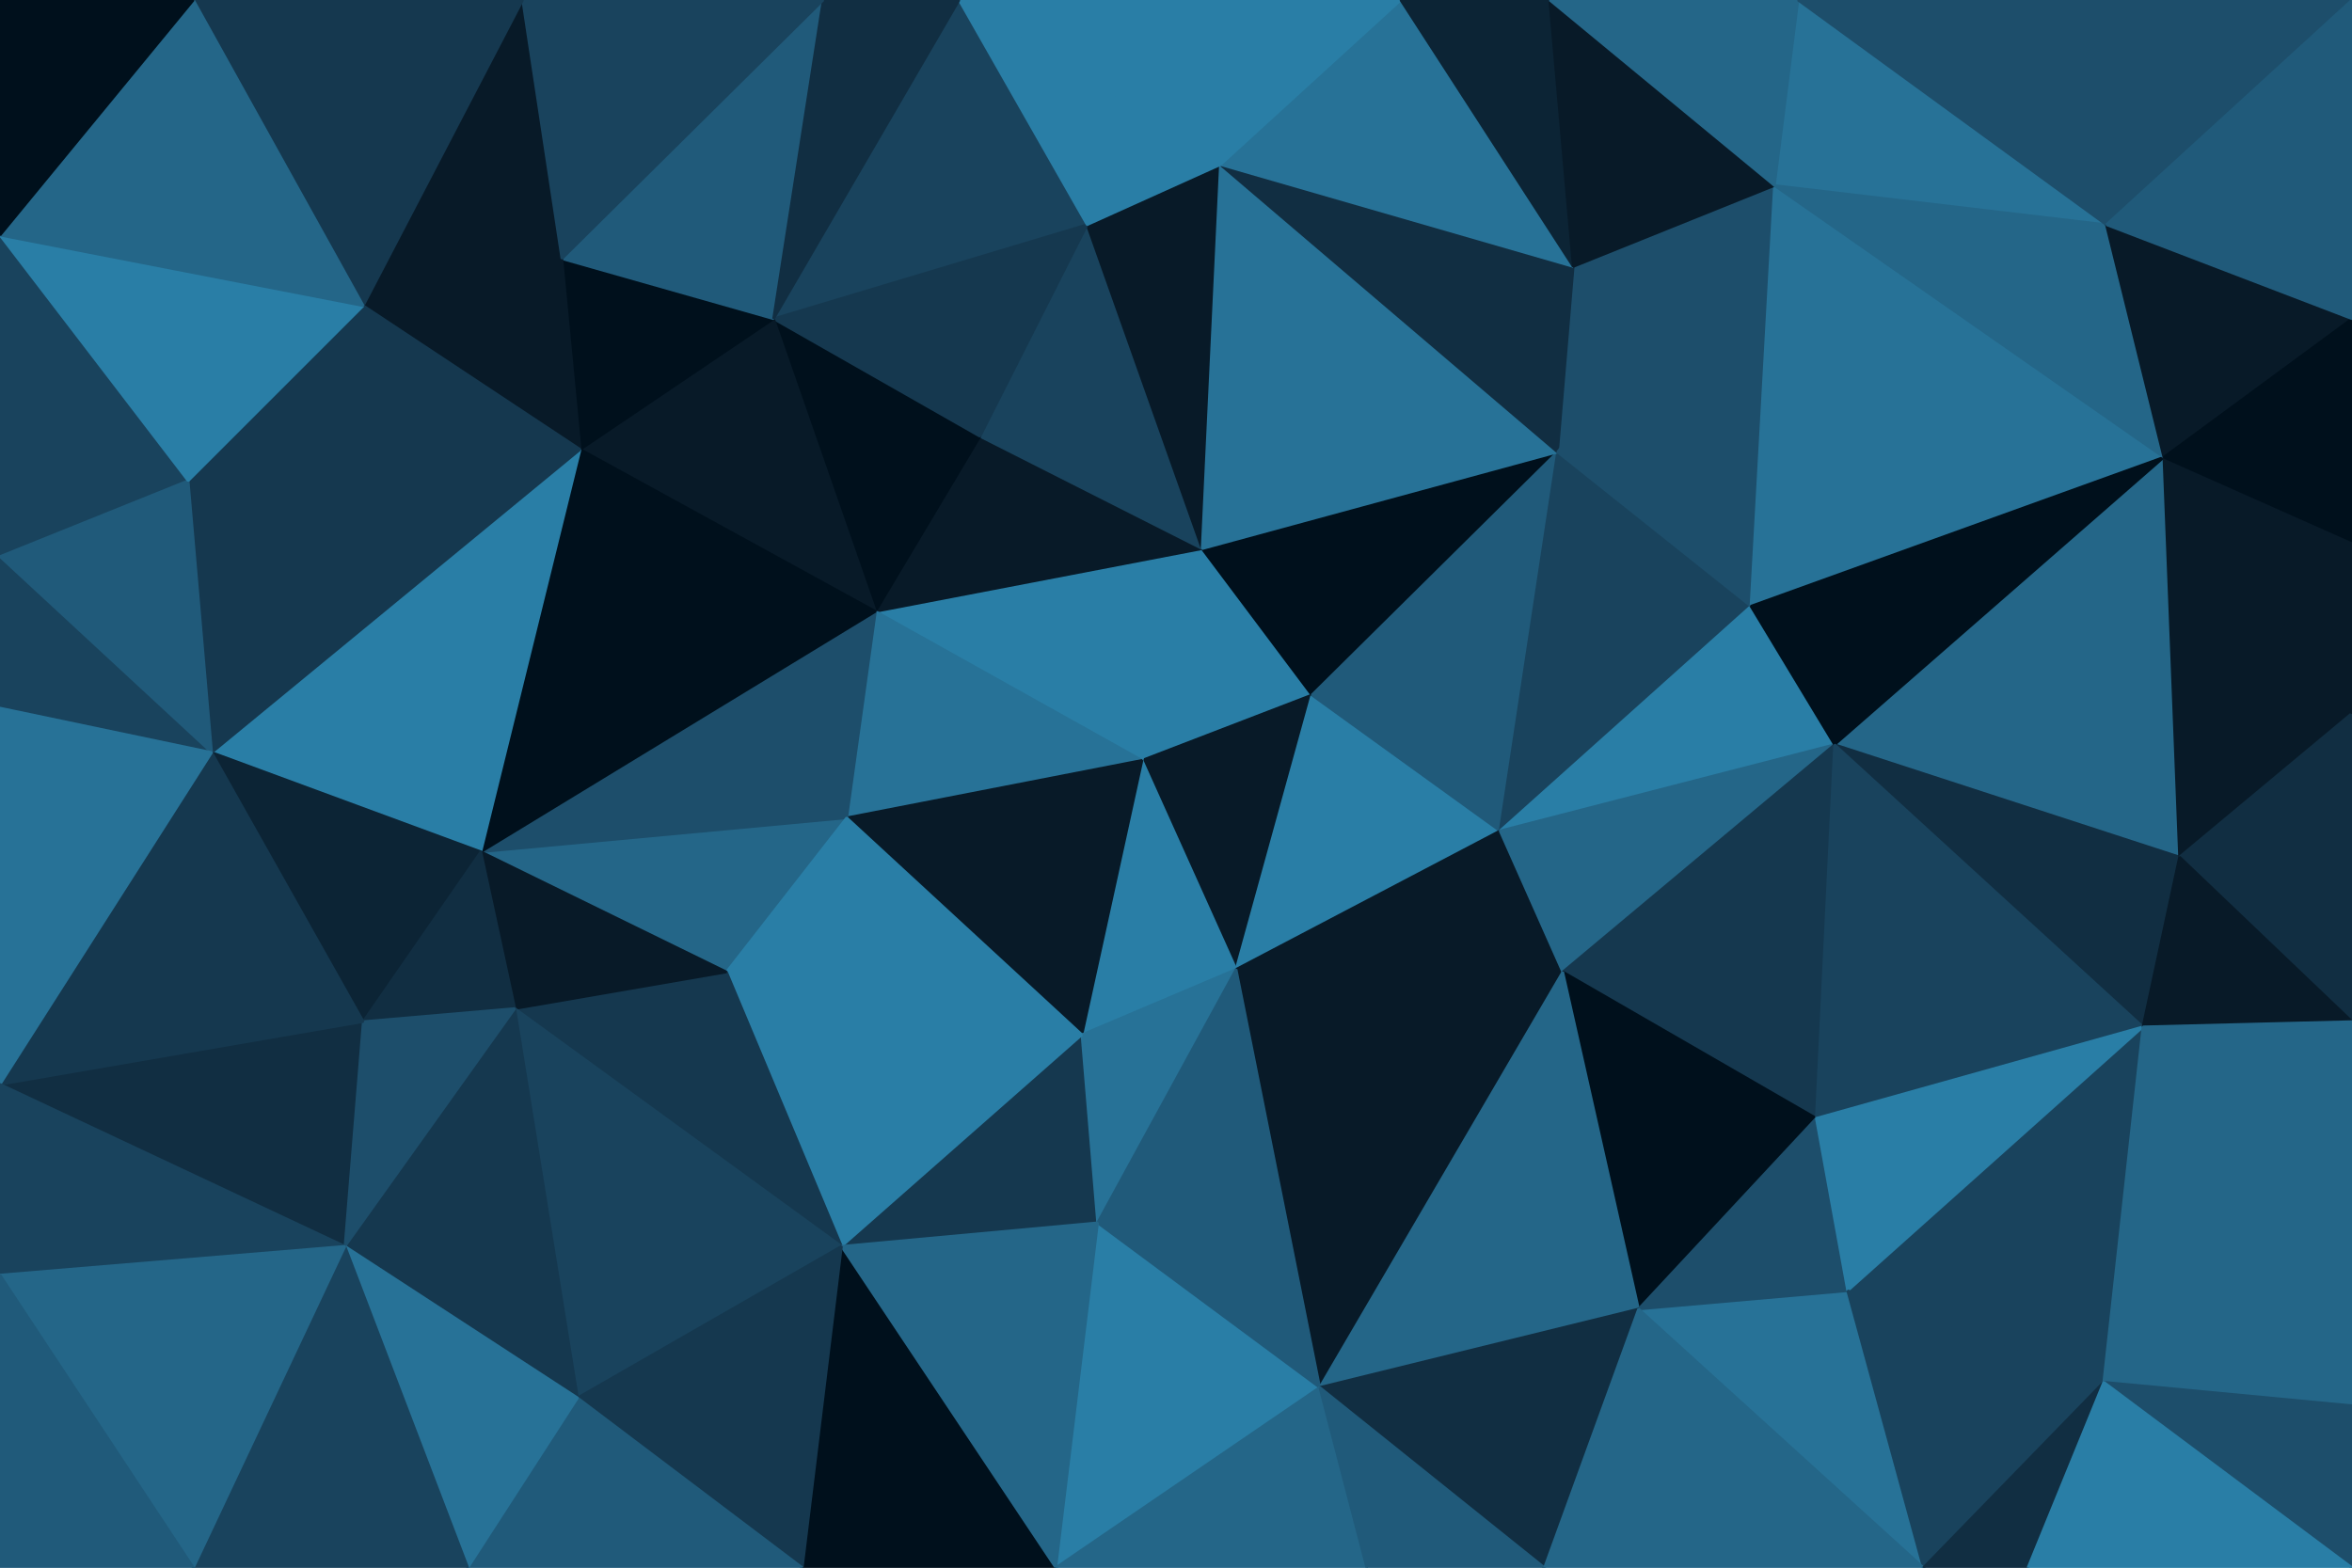 <svg id="visual" viewBox="0 0 900 600" width="900" height="600" xmlns="http://www.w3.org/2000/svg" xmlns:xlink="http://www.w3.org/1999/xlink" version="1.1"><g stroke-width="1" stroke-linejoin="bevel"><path d="M437 291L502 266L460 210Z" fill="#297ea6" stroke="#297ea6"></path><path d="M437 291L473 371L502 266Z" fill="#081a28" stroke="#081a28"></path><path d="M460 210L335 234L437 291Z" fill="#297ea6" stroke="#297ea6"></path><path d="M437 291L414 396L473 371Z" fill="#297ea6" stroke="#297ea6"></path><path d="M375 167L335 234L460 210Z" fill="#081a28" stroke="#081a28"></path><path d="M473 371L574 318L502 266Z" fill="#297ea6" stroke="#297ea6"></path><path d="M502 266L596 173L460 210Z" fill="#00101c" stroke="#00101c"></path><path d="M335 234L324 313L437 291Z" fill="#277297" stroke="#277297"></path><path d="M324 313L414 396L437 291Z" fill="#081a28" stroke="#081a28"></path><path d="M574 318L596 173L502 266Z" fill="#205a7a" stroke="#205a7a"></path><path d="M460 210L416 86L375 167Z" fill="#19435d" stroke="#19435d"></path><path d="M467 63L416 86L460 210Z" fill="#081a28" stroke="#081a28"></path><path d="M375 167L296 122L335 234Z" fill="#00101c" stroke="#00101c"></path><path d="M473 371L598 372L574 318Z" fill="#081a28" stroke="#081a28"></path><path d="M574 318L670 232L596 173Z" fill="#19435d" stroke="#19435d"></path><path d="M505 531L598 372L473 371Z" fill="#081a28" stroke="#081a28"></path><path d="M596 173L467 63L460 210Z" fill="#277297" stroke="#277297"></path><path d="M679 71L602 102L596 173Z" fill="#1d4e6b" stroke="#1d4e6b"></path><path d="M596 173L602 102L467 63Z" fill="#112e42" stroke="#112e42"></path><path d="M367 0L296 122L416 86Z" fill="#19435d" stroke="#19435d"></path><path d="M416 86L296 122L375 167Z" fill="#15384f" stroke="#15384f"></path><path d="M184 326L278 372L324 313Z" fill="#246688" stroke="#246688"></path><path d="M702 285L670 232L574 318Z" fill="#297ea6" stroke="#297ea6"></path><path d="M184 326L324 313L335 234Z" fill="#1d4e6b" stroke="#1d4e6b"></path><path d="M324 313L278 372L414 396Z" fill="#297ea6" stroke="#297ea6"></path><path d="M322 477L420 468L414 396Z" fill="#15384f" stroke="#15384f"></path><path d="M414 396L420 468L473 371Z" fill="#277297" stroke="#277297"></path><path d="M598 372L702 285L574 318Z" fill="#246688" stroke="#246688"></path><path d="M670 232L679 71L596 173Z" fill="#1d4e6b" stroke="#1d4e6b"></path><path d="M296 122L222 172L335 234Z" fill="#081a28" stroke="#081a28"></path><path d="M278 372L322 477L414 396Z" fill="#297ea6" stroke="#297ea6"></path><path d="M602 102L536 0L467 63Z" fill="#277297" stroke="#277297"></path><path d="M467 63L367 0L416 86Z" fill="#297ea6" stroke="#297ea6"></path><path d="M536 0L367 0L467 63Z" fill="#297ea6" stroke="#297ea6"></path><path d="M296 122L215 99L222 172Z" fill="#00101c" stroke="#00101c"></path><path d="M404 600L505 531L420 468Z" fill="#297ea6" stroke="#297ea6"></path><path d="M420 468L505 531L473 371Z" fill="#205a7a" stroke="#205a7a"></path><path d="M598 372L695 428L702 285Z" fill="#15384f" stroke="#15384f"></path><path d="M828 175L679 71L670 232Z" fill="#277297" stroke="#277297"></path><path d="M602 102L593 0L536 0Z" fill="#0c2435" stroke="#0c2435"></path><path d="M222 172L184 326L335 234Z" fill="#00101c" stroke="#00101c"></path><path d="M278 372L197 386L322 477Z" fill="#15384f" stroke="#15384f"></path><path d="M679 71L593 0L602 102Z" fill="#081a28" stroke="#081a28"></path><path d="M315 0L215 99L296 122Z" fill="#205a7a" stroke="#205a7a"></path><path d="M222 172L81 288L184 326Z" fill="#297ea6" stroke="#297ea6"></path><path d="M367 0L315 0L296 122Z" fill="#112e42" stroke="#112e42"></path><path d="M627 501L695 428L598 372Z" fill="#00101c" stroke="#00101c"></path><path d="M184 326L197 386L278 372Z" fill="#081a28" stroke="#081a28"></path><path d="M505 531L627 501L598 372Z" fill="#246688" stroke="#246688"></path><path d="M806 86L688 0L679 71Z" fill="#277297" stroke="#277297"></path><path d="M679 71L688 0L593 0Z" fill="#246688" stroke="#246688"></path><path d="M736 600L707 494L627 501Z" fill="#277297" stroke="#277297"></path><path d="M627 501L707 494L695 428Z" fill="#1d4e6b" stroke="#1d4e6b"></path><path d="M834 328L828 175L702 285Z" fill="#246688" stroke="#246688"></path><path d="M200 0L139 117L215 99Z" fill="#081a28" stroke="#081a28"></path><path d="M215 99L139 117L222 172Z" fill="#081a28" stroke="#081a28"></path><path d="M81 288L139 391L184 326Z" fill="#0c2435" stroke="#0c2435"></path><path d="M184 326L139 391L197 386Z" fill="#112e42" stroke="#112e42"></path><path d="M197 386L221 535L322 477Z" fill="#19435d" stroke="#19435d"></path><path d="M307 600L404 600L322 477Z" fill="#00101c" stroke="#00101c"></path><path d="M322 477L404 600L420 468Z" fill="#246688" stroke="#246688"></path><path d="M505 531L591 600L627 501Z" fill="#112e42" stroke="#112e42"></path><path d="M404 600L523 600L505 531Z" fill="#246688" stroke="#246688"></path><path d="M315 0L200 0L215 99Z" fill="#19435d" stroke="#19435d"></path><path d="M132 477L221 535L197 386Z" fill="#15384f" stroke="#15384f"></path><path d="M523 600L591 600L505 531Z" fill="#205a7a" stroke="#205a7a"></path><path d="M834 328L702 285L820 393Z" fill="#112e42" stroke="#112e42"></path><path d="M702 285L828 175L670 232Z" fill="#00101c" stroke="#00101c"></path><path d="M221 535L307 600L322 477Z" fill="#15384f" stroke="#15384f"></path><path d="M72 184L81 288L222 172Z" fill="#15384f" stroke="#15384f"></path><path d="M820 393L702 285L695 428Z" fill="#19435d" stroke="#19435d"></path><path d="M828 175L806 86L679 71Z" fill="#246688" stroke="#246688"></path><path d="M805 529L820 393L707 494Z" fill="#19435d" stroke="#19435d"></path><path d="M707 494L820 393L695 428Z" fill="#297ea6" stroke="#297ea6"></path><path d="M0 213L72 184L0 90Z" fill="#19435d" stroke="#19435d"></path><path d="M139 117L72 184L222 172Z" fill="#15384f" stroke="#15384f"></path><path d="M0 415L132 477L139 391Z" fill="#112e42" stroke="#112e42"></path><path d="M139 391L132 477L197 386Z" fill="#1d4e6b" stroke="#1d4e6b"></path><path d="M221 535L179 600L307 600Z" fill="#205a7a" stroke="#205a7a"></path><path d="M900 0L814 0L806 86Z" fill="#1d4e6b" stroke="#1d4e6b"></path><path d="M806 86L814 0L688 0Z" fill="#1d4e6b" stroke="#1d4e6b"></path><path d="M834 328L900 273L828 175Z" fill="#081a28" stroke="#081a28"></path><path d="M828 175L900 122L806 86Z" fill="#081a28" stroke="#081a28"></path><path d="M900 391L900 273L834 328Z" fill="#112e42" stroke="#112e42"></path><path d="M736 600L805 529L707 494Z" fill="#19435d" stroke="#19435d"></path><path d="M820 393L900 391L834 328Z" fill="#081a28" stroke="#081a28"></path><path d="M900 273L900 207L828 175Z" fill="#081a28" stroke="#081a28"></path><path d="M591 600L736 600L627 501Z" fill="#246688" stroke="#246688"></path><path d="M132 477L179 600L221 535Z" fill="#277297" stroke="#277297"></path><path d="M900 207L900 122L828 175Z" fill="#00101c" stroke="#00101c"></path><path d="M81 288L0 415L139 391Z" fill="#15384f" stroke="#15384f"></path><path d="M132 477L74 600L179 600Z" fill="#19435d" stroke="#19435d"></path><path d="M0 213L0 271L81 288Z" fill="#19435d" stroke="#19435d"></path><path d="M0 213L81 288L72 184Z" fill="#205a7a" stroke="#205a7a"></path><path d="M900 538L900 391L820 393Z" fill="#246688" stroke="#246688"></path><path d="M0 90L72 184L139 117Z" fill="#297ea6" stroke="#297ea6"></path><path d="M200 0L74 0L139 117Z" fill="#15384f" stroke="#15384f"></path><path d="M736 600L776 600L805 529Z" fill="#112e42" stroke="#112e42"></path><path d="M805 529L900 538L820 393Z" fill="#246688" stroke="#246688"></path><path d="M0 271L0 415L81 288Z" fill="#277297" stroke="#277297"></path><path d="M74 0L0 90L139 117Z" fill="#246688" stroke="#246688"></path><path d="M900 122L900 0L806 86Z" fill="#205a7a" stroke="#205a7a"></path><path d="M0 415L0 488L132 477Z" fill="#19435d" stroke="#19435d"></path><path d="M0 488L74 600L132 477Z" fill="#246688" stroke="#246688"></path><path d="M900 600L900 538L805 529Z" fill="#1d4e6b" stroke="#1d4e6b"></path><path d="M74 0L0 0L0 90Z" fill="#00101c" stroke="#00101c"></path><path d="M776 600L900 600L805 529Z" fill="#297ea6" stroke="#297ea6"></path><path d="M0 488L0 600L74 600Z" fill="#205a7a" stroke="#205a7a"></path></g></svg>